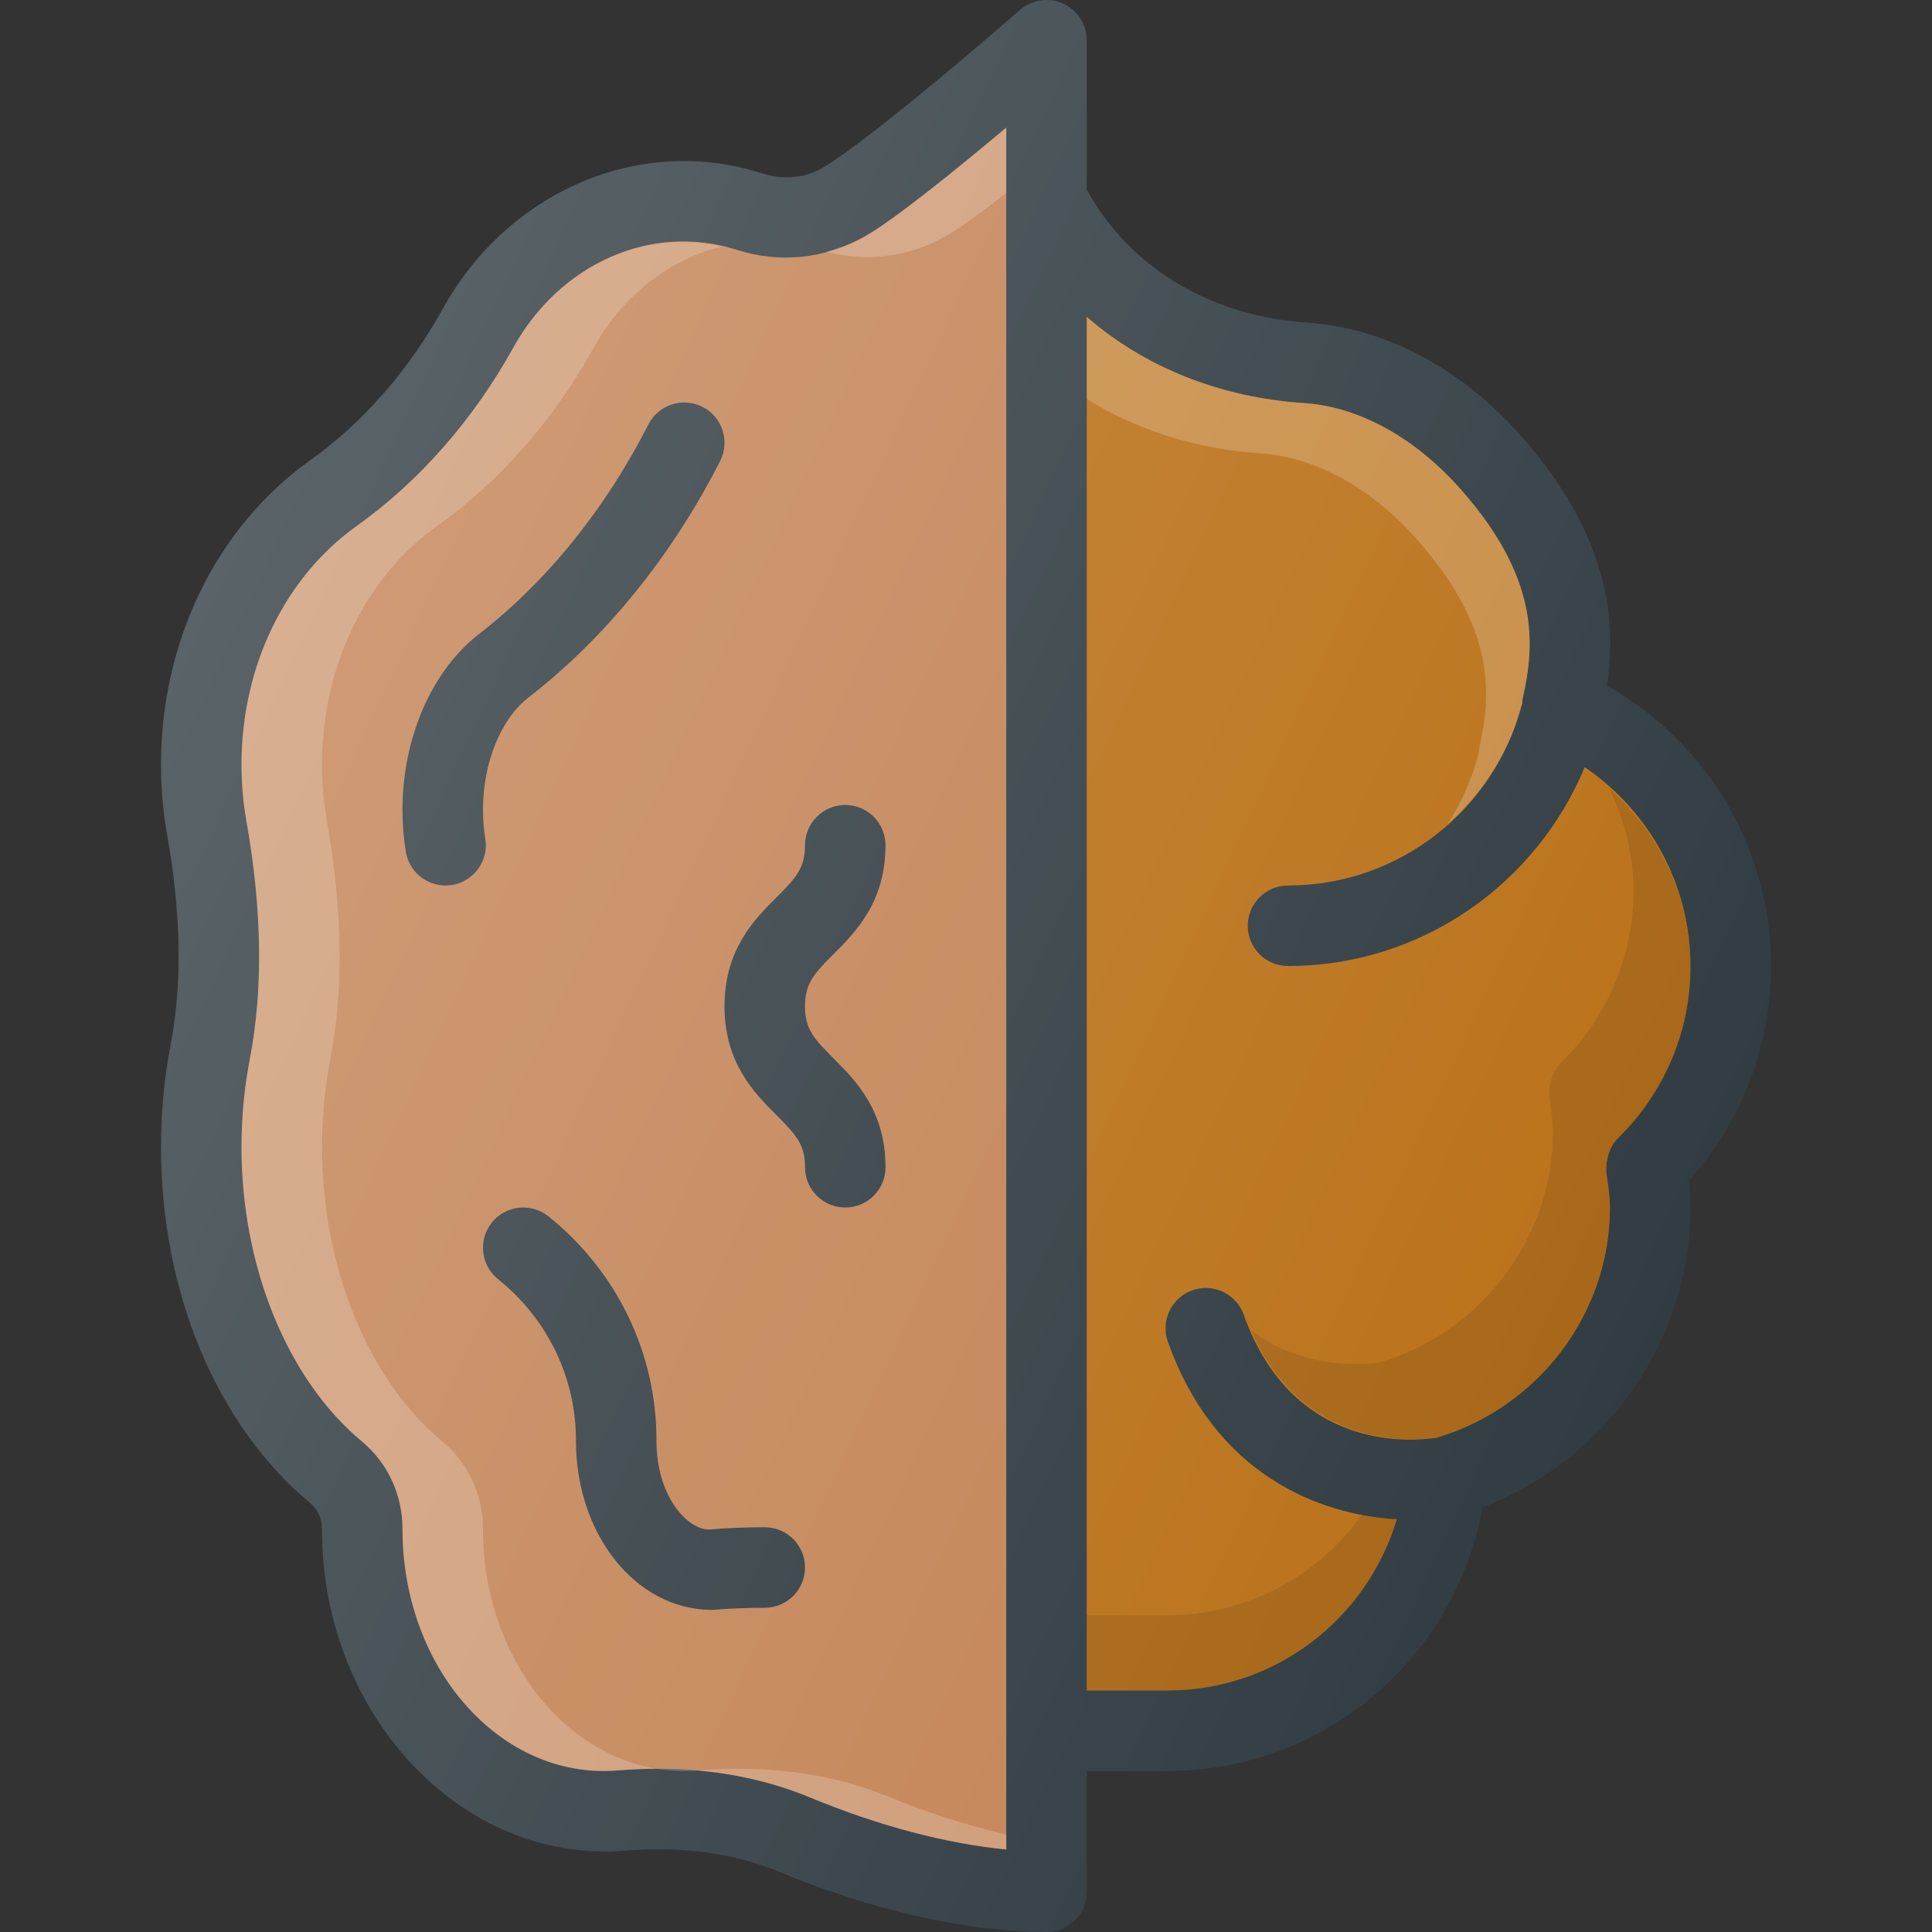 <?xml version="1.0" encoding="iso-8859-1"?>
<!-- Generator: Adobe Illustrator 19.0.0, SVG Export Plug-In . SVG Version: 6.00 Build 0)  -->
<svg version="1.1" id="Capa_1" xmlns="http://www.w3.org/2000/svg" xmlns:xlink="http://www.w3.org/1999/xlink" x="0px" y="0px"
	 viewBox="0 0 511.999 511.999" style="enable-background:new 0 0 511.999 511.999;" xml:space="preserve">
<rect x="0" y="0" width="511.999" height="511.999" fill="#333333" stroke="none"/>
<path style="fill:#303C42;" d="M469.333,255.999c0-30.958-16.802-59.25-43.448-74.271c2.563-17.427,0.448-39.563-22.25-65.573
	c-15.896-18.219-35.844-29.083-57.125-30.656c-25.88-1.641-47.473-14.885-58.51-35.309V10.666c0-4.177-2.448-7.979-6.25-9.708
	c-3.813-1.729-8.271-1.083-11.427,1.667c-16.052,14-43.042,36.583-52.594,42.01c-4.615,2.635-10.24,3.052-15.875,1.281
	c-32.417-10.417-67.365,4.979-84.458,35.823c-9.063,16.365-21.229,30.281-35.198,40.24c-24.75,17.646-39.531,47.813-39.531,80.688
	c0,6.219,0.542,12.438,1.615,18.5c3.74,21.24,4.052,39.438,0.938,55.656c-1.688,8.844-2.552,17.99-2.552,27.177
	c0,38.5,14.802,73.792,39.594,94.396c1.99,1.656,3.083,4.073,3.073,6.938c0,49.083,36.927,88.448,79.979,85.125
	c15.344-1.281,29.198,0.635,41.177,5.594c24.813,10.281,49.969,15.948,70.844,15.948c5.896,0,10.667-4.771,10.667-10.667v-32h21.333
	c41.448,0,76.219-29.583,83.552-69.885C425.666,386.979,448,355.26,448,319.999c0-2.365-0.188-4.667-0.479-7.104
	C461.625,297.208,469.333,277.208,469.333,255.999z"/>
<path style="fill:#C38355;" d="M266.666,490.135c-15.854-1.531-33.927-6.292-52.01-13.792c-12.198-5.052-25.719-7.604-40.302-7.604
	c-3.521,0-7.104,0.156-10.74,0.448c-1.188,0.094-2.396,0.146-3.615,0.146c-29.406,0-53.333-28.708-53.333-64.052
	c0.031-9.094-3.896-17.583-10.781-23.302C76.218,365.635,64,335.749,64,303.999c0-7.844,0.729-15.635,2.177-23.156
	c3.604-18.813,3.313-39.542-0.896-63.385C64.437,212.624,64,207.645,64,202.666c0-26,11.427-49.667,30.573-63.313
	c16.552-11.802,30.896-28.146,41.49-47.281c12.198-22,36.344-33.219,59.281-25.844c11.198,3.573,23.198,2.458,33.917-3.615
	c7.844-4.458,24.406-17.896,37.406-28.802V490.135z"/>
<g>
	<path style="opacity:0.2;fill:#FFFFFF;enable-background:new    ;" d="M250.593,62.614c3.777-2.147,9.624-6.431,16.073-11.457
		V33.812c-13,10.906-29.563,24.344-37.406,28.802c-3.352,1.898-6.846,3.141-10.384,4.078
		C229.44,69.468,240.567,68.295,250.593,62.614z"/>
	<path style="opacity:0.2;fill:#FFFFFF;enable-background:new    ;" d="M235.989,476.343c-12.198-5.052-25.719-7.604-40.302-7.604
		c-3.521,0-7.104,0.156-10.74,0.448c-1.188,0.094-2.396,0.146-3.615,0.146c-29.406,0-53.333-28.708-53.333-64.052
		c0.031-9.094-3.896-17.583-10.781-23.302c-19.667-16.344-31.885-46.229-31.885-77.979c0-7.844,0.729-15.635,2.177-23.156
		c3.604-18.813,3.313-39.542-0.896-63.385c-0.844-4.833-1.281-9.813-1.281-14.792c0-26,11.427-49.667,30.573-63.313
		c16.552-11.802,30.896-28.146,41.49-47.281c7.664-13.823,20.047-23.37,33.882-26.742c-21.68-4.906-43.736,6.038-55.215,26.742
		c-10.594,19.135-24.938,35.479-41.49,47.281C75.427,152.999,64,176.666,64,202.666c0,4.979,0.437,9.958,1.281,14.792
		c4.208,23.844,4.5,44.573,0.896,63.385C64.729,288.364,64,296.156,64,303.999c0,31.75,12.219,61.635,31.885,77.979
		c6.885,5.719,10.813,14.208,10.781,23.302c0,35.344,23.927,64.052,53.333,64.052c1.219,0,2.427-0.052,3.615-0.146
		c3.635-0.292,7.219-0.448,10.74-0.448c14.583,0,28.104,2.552,40.302,7.604c18.083,7.5,36.156,12.26,52.01,13.792v-3.948
		C256.675,483.778,246.409,480.665,235.989,476.343z"/>
</g>
<path style="fill:#BA7118;" d="M426.666,319.999c0,28.004-18.883,53.008-45.948,61.016c-5.332,0.849-37.904,4.56-51.115-32.589
	c-1.979-5.563-8.115-8.458-13.625-6.479c-5.552,1.979-8.448,8.073-6.479,13.625c12.553,35.298,40.07,45.854,60.673,47.057
	c-7.98,26.556-32.28,45.37-60.84,45.37H288V83.968c15.203,13.227,35.224,21.435,57.875,22.865
	c14.698,1.094,29.5,9.385,41.688,23.344c19.958,22.875,19.448,39.969,15.938,55.042c-0.096,0.414-0.02,0.82-0.066,1.234
	c-0.043,0.141-0.137,0.262-0.174,0.405c-7.189,27.477-32.227,47.809-61.926,47.809c-5.896,0-10.667,4.771-10.667,10.667
	c0,5.896,4.771,10.667,10.667,10.667c35.464,0,65.777-21.839,78.639-52.695C437.244,215.088,448,234.652,448,255.999
	c0,17.271-6.823,33.479-19.219,45.635c-2.438,2.385-3.469,6.552-2.969,9.927C426.218,314.343,426.666,317.104,426.666,319.999z"/>
<path style="opacity:0.1;enable-background:new    ;" d="M448,255.999c0-18.37-8.29-35.095-21.518-47.003
	c3.961,8.331,6.408,17.439,6.408,27.034c0,17.271-6.823,33.479-19.219,45.635c-2.438,2.385-3.469,6.552-2.969,9.927
	c0.406,2.781,0.854,5.542,0.854,8.438c0,28.004-18.883,53.008-45.948,61.016c-3.628,0.578-19.81,2.168-33.979-8.375
	c14.171,32.173,43.992,29.155,49.09,28.344c27.065-8.008,45.948-33.012,45.948-61.016c0-2.896-0.448-5.656-0.854-8.438
	c-0.5-3.375,0.531-7.542,2.969-9.927C441.177,289.479,448,273.27,448,255.999z"/>
<path style="opacity:0.1;enable-background:new    ;" d="M309.333,428.031H288v19.969h21.333c28.56,0,52.859-18.814,60.84-45.37
	c-2.953-0.172-6.068-0.607-9.241-1.21C349.36,417.631,330.537,428.031,309.333,428.031z"/>
<path style="opacity:0.2;fill:#FFFFFF;enable-background:new    ;" d="M334.319,120.166c14.698,1.094,29.5,9.385,41.688,23.344
	c19.958,22.875,19.448,39.969,15.938,55.042c-0.096,0.414-0.02,0.82-0.066,1.234c-0.043,0.141-0.137,0.262-0.174,0.405
	c-1.711,6.54-4.496,12.635-8.052,18.189c9.327-8.283,16.358-19.1,19.608-31.522c0.038-0.143,0.132-0.264,0.174-0.405
	c0.047-0.414-0.03-0.82,0.066-1.234c3.51-15.073,4.021-32.167-15.938-55.042c-12.188-13.958-26.99-22.25-41.688-23.344
	c-22.651-1.43-42.672-9.638-57.875-22.865v21.763C301.265,113.963,317,119.072,334.319,120.166z"/>
<g>
	<path style="fill:#303C42;" d="M128,214.562c0-12.375,4.708-24.021,12-29.667c20.427-15.833,38.01-37.521,50.844-62.719
		c2.667-5.25,0.583-11.677-4.667-14.354c-5.271-2.656-11.688-0.583-14.354,4.667c-11.406,22.427-26.938,41.625-44.885,55.542
		c-12.5,9.677-20.271,27.51-20.271,46.531c0,3.781,0.302,7.531,0.885,11.156c0.854,5.229,5.385,8.948,10.521,8.948
		c0.573,0,1.146-0.042,1.729-0.135c5.813-0.958,9.76-6.438,8.813-12.25C128.198,219.781,128,217.176,128,214.562z"/>
	<path style="fill:#303C42;" d="M202.666,404.739c-5.177,0-10.375,0.219-14.781,0.594c-5.813,0-13.917-8.927-13.917-23.438
		c0.073-23.156-10.354-44.865-28.615-59.542c-4.615-3.677-11.302-2.958-15,1.625c-3.688,4.594-2.958,11.313,1.625,15
		c13.177,10.594,20.708,26.208,20.656,42.885c0,24.688,15.802,44.771,36.063,44.771c0.021,0,0.031,0,0.052,0
		c4.646-0.365,9.292-0.563,13.917-0.563c5.896,0,10.667-4.771,10.667-10.667C213.333,409.51,208.562,404.739,202.666,404.739z"/>
	<path style="fill:#303C42;" d="M234.666,223.999c0-5.896-4.771-10.667-10.667-10.667c-5.896,0-10.667,4.771-10.667,10.667
		c0,6-2.313,8.563-7.542,13.792C199.968,243.614,192,251.583,192,266.666c0,15.083,7.969,23.052,13.792,28.875
		c5.229,5.229,7.542,7.792,7.542,13.792c0,5.896,4.771,10.667,10.667,10.667c5.896,0,10.667-4.771,10.667-10.667
		c0-15.083-7.969-23.052-13.792-28.875c-5.229-5.229-7.542-7.792-7.542-13.792s2.313-8.563,7.542-13.792
		C226.698,247.051,234.666,239.083,234.666,223.999z"/>
</g>
<linearGradient id="SVGID_1_" gradientUnits="userSpaceOnUse" x1="-44.47" y1="638.592" x2="-26" y2="629.979" gradientTransform="matrix(21.333 0 0 -21.333 996.34 13791.66)">
	<stop  offset="0" style="stop-color:#FFFFFF;stop-opacity:0.2"/>
	<stop  offset="1" style="stop-color:#FFFFFF;stop-opacity:0"/>
</linearGradient>
<path style="fill:url(#SVGID_1_);" d="M469.333,255.999c0-30.958-16.802-59.25-43.448-74.271
	c2.563-17.427,0.448-39.563-22.25-65.573c-15.896-18.219-35.844-29.083-57.125-30.656c-25.88-1.641-47.473-14.885-58.51-35.309
	V10.666c0-4.177-2.448-7.979-6.25-9.708c-3.813-1.729-8.271-1.083-11.427,1.667c-16.052,14-43.042,36.583-52.594,42.01
	c-4.615,2.635-10.24,3.052-15.875,1.281c-32.417-10.417-67.365,4.979-84.458,35.823c-9.063,16.365-21.229,30.281-35.198,40.24
	c-24.75,17.646-39.531,47.813-39.531,80.688c0,6.219,0.542,12.438,1.615,18.5c3.74,21.24,4.052,39.438,0.938,55.656
	c-1.688,8.844-2.552,17.99-2.552,27.177c0,38.5,14.802,73.792,39.594,94.396c1.99,1.656,3.083,4.073,3.073,6.938
	c0,49.083,36.927,88.448,79.979,85.125c15.344-1.281,29.198,0.635,41.177,5.594c24.813,10.281,49.969,15.948,70.844,15.948
	c5.896,0,10.667-4.771,10.667-10.667v-32h21.333c41.448,0,76.219-29.583,83.552-69.885C425.666,386.979,448,355.26,448,319.999
	c0-2.365-0.188-4.667-0.479-7.104C461.625,297.208,469.333,277.208,469.333,255.999z"/>
<g>
</g>
<g>
</g>
<g>
</g>
<g>
</g>
<g>
</g>
<g>
</g>
<g>
</g>
<g>
</g>
<g>
</g>
<g>
</g>
<g>
</g>
<g>
</g>
<g>
</g>
<g>
</g>
<g>
</g>
</svg>
